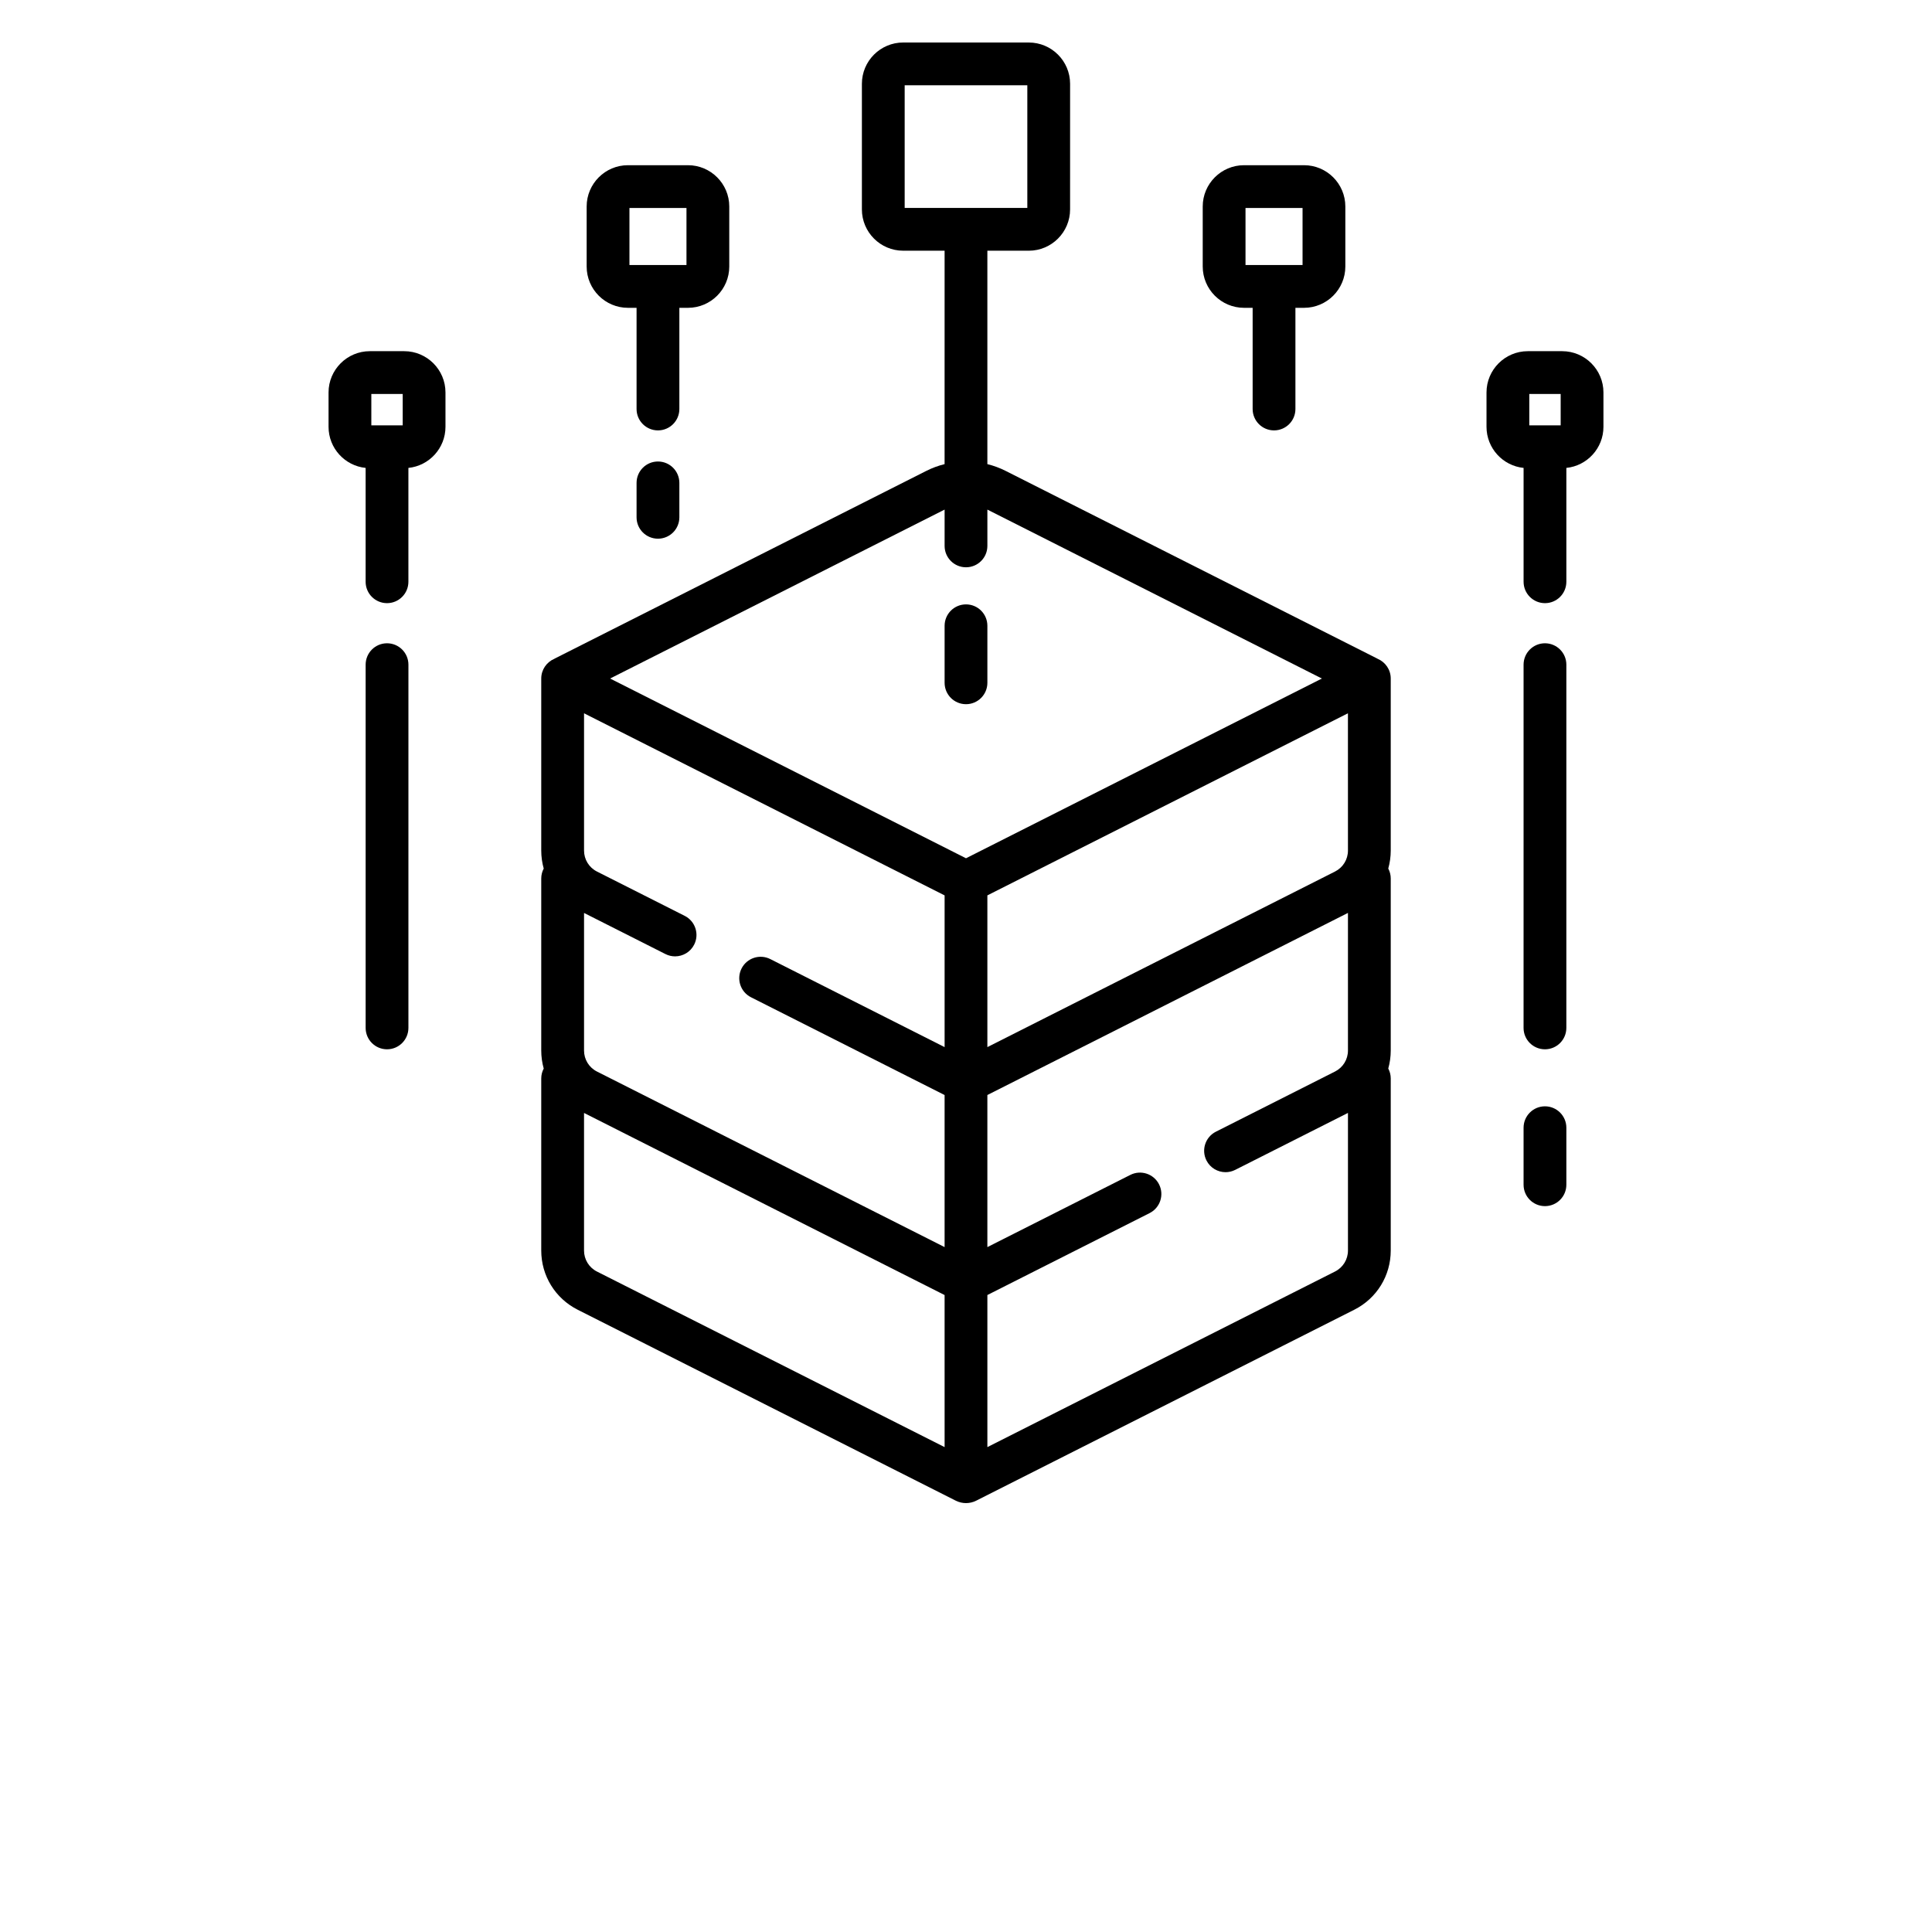 <?xml version="1.0" encoding="UTF-8"?>
<svg width="700pt" height="700pt" version="1.1" viewBox="0 0 700 700" xmlns="http://www.w3.org/2000/svg" xmlns:xlink="http://www.w3.org/1999/xlink">
 <defs>
  <symbol id="t" overflow="visible">
   <path d="m18.766-1.125c-0.969 0.5-1.98 0.875-3.031 1.125-1.043 0.258-2.137 0.391-3.281 0.391-3.398 0-6.09-0.945-8.078-2.844-1.992-1.906-2.984-4.484-2.984-7.734 0-3.258 0.992-5.836 2.984-7.734 1.988-1.906 4.68-2.859 8.078-2.859 1.145 0 2.238 0.133 3.281 0.391 1.051 0.25 2.062 0.625 3.031 1.125v4.219c-0.98-0.656-1.945-1.141-2.891-1.453-0.949-0.312-1.949-0.469-3-0.469-1.875 0-3.352 0.605-4.422 1.812-1.074 1.199-1.609 2.856-1.609 4.969 0 2.106 0.535 3.762 1.609 4.969 1.07 1.199 2.547 1.797 4.422 1.797 1.051 0 2.051-0.148 3-0.453 0.945-0.312 1.91-0.801 2.891-1.469z"/>
  </symbol>
  <symbol id="b" overflow="visible">
   <path d="m13.734-11.141c-0.438-0.195-0.871-0.344-1.297-0.438-0.418-0.102-0.84-0.156-1.266-0.156-1.262 0-2.231 0.406-2.906 1.219-0.68 0.805-1.016 1.953-1.016 3.453v7.062h-4.891v-15.312h4.891v2.516c0.625-1 1.344-1.727 2.156-2.188 0.82-0.469 1.801-0.703 2.938-0.703 0.164 0 0.344 0.012 0.531 0.031 0.195 0.012 0.477 0.039 0.844 0.078z"/>
  </symbol>
  <symbol id="a" overflow="visible">
   <path d="m17.641-7.703v1.406h-11.453c0.125 1.148 0.539 2.008 1.25 2.578 0.707 0.574 1.703 0.859 2.984 0.859 1.031 0 2.082-0.148 3.156-0.453 1.082-0.312 2.191-0.773 3.328-1.391v3.766c-1.156 0.438-2.312 0.766-3.469 0.984-1.156 0.227-2.312 0.344-3.469 0.344-2.773 0-4.93-0.703-6.469-2.109-1.531-1.406-2.297-3.379-2.297-5.922 0-2.5 0.754-4.461 2.266-5.891 1.508-1.438 3.582-2.156 6.219-2.156 2.406 0 4.332 0.73 5.781 2.188 1.445 1.449 2.172 3.383 2.172 5.797zm-5.031-1.625c0-0.926-0.273-1.672-0.812-2.234-0.543-0.57-1.25-0.859-2.125-0.859-0.949 0-1.719 0.266-2.312 0.797s-0.965 1.297-1.109 2.297z"/>
  </symbol>
  <symbol id="f" overflow="visible">
   <path d="m9.219-6.891c-1.023 0-1.793 0.172-2.312 0.516-0.512 0.344-0.766 0.855-0.766 1.531 0 0.625 0.207 1.117 0.625 1.469 0.414 0.344 0.988 0.516 1.719 0.516 0.926 0 1.703-0.328 2.328-0.984 0.633-0.664 0.953-1.492 0.953-2.484v-0.562zm7.469-1.844v8.734h-4.922v-2.266c-0.656 0.93-1.398 1.605-2.219 2.031-0.824 0.414-1.824 0.625-3 0.625-1.586 0-2.871-0.457-3.859-1.375-0.992-0.926-1.484-2.129-1.484-3.609 0-1.789 0.613-3.102 1.844-3.938 1.238-0.844 3.18-1.266 5.828-1.266h2.891v-0.391c0-0.77-0.309-1.332-0.922-1.688-0.617-0.363-1.57-0.547-2.859-0.547-1.055 0-2.031 0.105-2.938 0.312-0.898 0.211-1.73 0.523-2.5 0.938v-3.734c1.039-0.25 2.086-0.441 3.141-0.578 1.062-0.133 2.125-0.203 3.188-0.203 2.758 0 4.75 0.547 5.969 1.641 1.227 1.086 1.844 2.856 1.844 5.312z"/>
  </symbol>
  <symbol id="d" overflow="visible">
   <path d="m7.703-19.656v4.344h5.047v3.5h-5.047v6.5c0 0.711 0.141 1.188 0.422 1.438s0.836 0.375 1.672 0.375h2.516v3.5h-4.188c-1.938 0-3.312-0.398-4.125-1.203-0.805-0.812-1.203-2.18-1.203-4.109v-6.5h-2.422v-3.5h2.422v-4.344z"/>
  </symbol>
  <symbol id="e" overflow="visible">
   <path d="m12.766-13.078v-8.203h4.922v21.281h-4.922v-2.219c-0.668 0.906-1.406 1.57-2.219 1.984s-1.758 0.625-2.828 0.625c-1.887 0-3.434-0.75-4.641-2.25-1.211-1.5-1.812-3.426-1.812-5.781 0-2.363 0.602-4.297 1.812-5.797 1.207-1.5 2.754-2.25 4.641-2.25 1.062 0 2 0.215 2.812 0.641 0.82 0.43 1.566 1.086 2.234 1.969zm-3.219 9.922c1.039 0 1.836-0.379 2.391-1.141 0.551-0.77 0.828-1.883 0.828-3.344 0-1.457-0.277-2.566-0.828-3.328-0.555-0.77-1.352-1.156-2.391-1.156-1.043 0-1.84 0.387-2.391 1.156-0.555 0.762-0.828 1.871-0.828 3.328 0 1.461 0.273 2.574 0.828 3.344 0.551 0.762 1.348 1.141 2.391 1.141z"/>
  </symbol>
  <symbol id="l" overflow="visible">
   <path d="m10.5-3.156c1.051 0 1.852-0.379 2.406-1.141 0.551-0.77 0.828-1.883 0.828-3.344 0-1.457-0.277-2.566-0.828-3.328-0.555-0.77-1.355-1.156-2.406-1.156-1.055 0-1.859 0.387-2.422 1.156-0.555 0.773-0.828 1.883-0.828 3.328 0 1.449 0.273 2.559 0.828 3.328 0.562 0.773 1.367 1.156 2.422 1.156zm-3.25-9.922c0.676-0.883 1.422-1.539 2.234-1.969 0.82-0.426 1.766-0.641 2.828-0.641 1.895 0 3.445 0.75 4.656 2.25 1.207 1.5 1.812 3.434 1.812 5.797 0 2.356-0.605 4.281-1.812 5.781-1.211 1.5-2.762 2.25-4.656 2.25-1.062 0-2.008-0.211-2.828-0.625-0.812-0.426-1.559-1.086-2.234-1.984v2.219h-4.891v-21.281h4.891z"/>
  </symbol>
  <symbol id="k" overflow="visible">
   <path d="m0.344-15.312h4.891l4.125 10.391 3.5-10.391h4.891l-6.438 16.766c-0.648 1.695-1.402 2.883-2.266 3.562-0.867 0.688-2 1.031-3.406 1.031h-2.844v-3.219h1.531c0.832 0 1.438-0.137 1.812-0.406 0.383-0.262 0.68-0.73 0.891-1.406l0.141-0.422z"/>
  </symbol>
  <symbol id="j" overflow="visible">
   <path d="m0.828-20.406h5.047l3.531 14.828 3.5-14.828h5.078l3.5 14.828 3.516-14.828h5.016l-4.812 20.406h-6.078l-3.703-15.516-3.656 15.516h-6.078z"/>
  </symbol>
  <symbol id="i" overflow="visible">
   <path d="m17.75-9.328v9.328h-4.922v-7.141c0-1.32-0.031-2.234-0.094-2.734s-0.168-0.867-0.312-1.109c-0.188-0.312-0.449-0.555-0.781-0.734-0.324-0.176-0.695-0.266-1.109-0.266-1.023 0-1.824 0.398-2.406 1.188-0.586 0.781-0.875 1.871-0.875 3.266v7.531h-4.891v-15.312h4.891v2.234c0.738-0.883 1.52-1.539 2.344-1.969 0.832-0.426 1.75-0.641 2.75-0.641 1.77 0 3.113 0.547 4.031 1.641 0.914 1.086 1.375 2.656 1.375 4.719z"/>
  </symbol>
  <symbol id="h" overflow="visible">
   <path d="m2.578-20.406h8.734c2.594 0 4.582 0.578 5.969 1.734 1.395 1.148 2.094 2.789 2.094 4.922 0 2.137-0.699 3.781-2.094 4.938-1.387 1.156-3.375 1.734-5.969 1.734h-3.484v7.078h-5.25zm5.25 3.812v5.703h2.922c1.02 0 1.805-0.25 2.359-0.75 0.562-0.5 0.844-1.203 0.844-2.109 0-0.914-0.281-1.617-0.844-2.109-0.555-0.488-1.34-0.734-2.359-0.734z"/>
  </symbol>
  <symbol id="c" overflow="visible">
   <path d="m9.641-12.188c-1.086 0-1.914 0.391-2.484 1.172-0.574 0.781-0.859 1.906-0.859 3.375s0.285 2.594 0.859 3.375c0.57 0.773 1.398 1.156 2.484 1.156 1.062 0 1.875-0.383 2.438-1.156 0.57-0.781 0.859-1.906 0.859-3.375s-0.289-2.594-0.859-3.375c-0.562-0.781-1.375-1.172-2.438-1.172zm0-3.5c2.633 0 4.691 0.715 6.172 2.141 1.477 1.418 2.219 3.387 2.219 5.906 0 2.512-0.742 4.481-2.219 5.906-1.48 1.418-3.539 2.125-6.172 2.125-2.648 0-4.715-0.707-6.203-2.125-1.492-1.426-2.234-3.394-2.234-5.906 0-2.519 0.742-4.488 2.234-5.906 1.488-1.426 3.555-2.141 6.203-2.141z"/>
  </symbol>
  <symbol id="g" overflow="visible">
   <path d="m2.359-21.281h4.891v21.281h-4.891z"/>
  </symbol>
  <symbol id="s" overflow="visible">
   <path d="m12.422-21.281v3.219h-2.703c-0.688 0-1.172 0.125-1.453 0.375-0.273 0.25-0.406 0.688-0.406 1.312v1.062h4.188v3.5h-4.188v11.812h-4.891v-11.812h-2.438v-3.5h2.438v-1.062c0-1.664 0.461-2.898 1.391-3.703 0.926-0.801 2.367-1.203 4.328-1.203z"/>
  </symbol>
  <symbol id="r" overflow="visible">
   <path d="m16.547-12.766c0.613-0.945 1.348-1.672 2.203-2.172 0.852-0.5 1.789-0.75 2.812-0.75 1.758 0 3.098 0.547 4.016 1.641 0.926 1.086 1.391 2.656 1.391 4.719v9.328h-4.922v-7.984-0.359c0.008-0.133 0.016-0.32 0.016-0.562 0-1.082-0.164-1.863-0.484-2.344-0.312-0.488-0.824-0.734-1.531-0.734-0.93 0-1.648 0.387-2.156 1.156-0.512 0.762-0.773 1.867-0.781 3.312v7.516h-4.922v-7.984c0-1.695-0.148-2.785-0.438-3.266-0.293-0.488-0.812-0.734-1.562-0.734-0.938 0-1.664 0.387-2.172 1.156-0.512 0.762-0.766 1.859-0.766 3.297v7.531h-4.922v-15.312h4.922v2.234c0.602-0.863 1.289-1.516 2.062-1.953 0.781-0.438 1.641-0.656 2.578-0.656 1.062 0 2 0.258 2.812 0.766 0.812 0.512 1.426 1.23 1.844 2.156z"/>
  </symbol>
  <symbol id="q" overflow="visible">
   <path d="m17.75-9.328v9.328h-4.922v-7.109c0-1.344-0.031-2.266-0.094-2.766s-0.168-0.867-0.312-1.109c-0.188-0.312-0.449-0.555-0.781-0.734-0.324-0.176-0.695-0.266-1.109-0.266-1.023 0-1.824 0.398-2.406 1.188-0.586 0.781-0.875 1.871-0.875 3.266v7.531h-4.891v-21.281h4.891v8.203c0.738-0.883 1.52-1.539 2.344-1.969 0.832-0.426 1.75-0.641 2.75-0.641 1.77 0 3.113 0.547 4.031 1.641 0.914 1.086 1.375 2.656 1.375 4.719z"/>
  </symbol>
  <symbol id="p" overflow="visible">
   <path d="m2.578-20.406h5.875l7.422 14v-14h4.984v20.406h-5.875l-7.422-14v14h-4.984z"/>
  </symbol>
  <symbol id="o" overflow="visible">
   <path d="m2.188-5.969v-9.344h4.922v1.531c0 0.836-0.008 1.875-0.016 3.125-0.012 1.25-0.016 2.086-0.016 2.5 0 1.242 0.031 2.133 0.094 2.672 0.07 0.543 0.18 0.934 0.328 1.172 0.207 0.324 0.473 0.574 0.797 0.75 0.32 0.168 0.691 0.25 1.109 0.25 1.02 0 1.82-0.391 2.406-1.172 0.582-0.781 0.875-1.867 0.875-3.266v-7.562h4.891v15.312h-4.891v-2.219c-0.742 0.898-1.523 1.559-2.344 1.984-0.824 0.414-1.734 0.625-2.734 0.625-1.762 0-3.106-0.539-4.031-1.625-0.93-1.082-1.391-2.66-1.391-4.734z"/>
  </symbol>
  <symbol id="n" overflow="visible">
   <path d="m2.359-15.312h4.891v15.031c0 2.051-0.496 3.617-1.484 4.703-0.98 1.082-2.406 1.625-4.281 1.625h-2.422v-3.219h0.859c0.926 0 1.562-0.211 1.906-0.625 0.352-0.418 0.531-1.246 0.531-2.484zm0-5.969h4.891v4h-4.891z"/>
  </symbol>
  <symbol id="m" overflow="visible">
   <path d="m14.719-14.828v3.984c-0.656-0.457-1.324-0.797-2-1.016-0.668-0.219-1.359-0.328-2.078-0.328-1.367 0-2.434 0.402-3.203 1.203-0.762 0.793-1.141 1.906-1.141 3.344 0 1.43 0.379 2.543 1.141 3.344 0.77 0.793 1.836 1.188 3.203 1.188 0.758 0 1.484-0.109 2.172-0.328 0.688-0.227 1.32-0.566 1.906-1.016v4c-0.762 0.281-1.539 0.488-2.328 0.625-0.781 0.145-1.574 0.219-2.375 0.219-2.762 0-4.922-0.707-6.484-2.125-1.555-1.414-2.328-3.383-2.328-5.906 0-2.531 0.773-4.504 2.328-5.922 1.562-1.414 3.723-2.125 6.484-2.125 0.801 0 1.594 0.074 2.375 0.219 0.781 0.137 1.555 0.352 2.328 0.641z"/>
  </symbol>
 </defs>
 <g>
  <path d="m499.14 238.7c-0.074-0.039-0.141-0.094-0.219-0.129l-134.59-67.973c-2.113-1.066-4.324-1.875-6.59-2.438v-77.32h15.008c8.25 0 14.961-6.715 14.961-14.961l0.004-45.512c0-8.254-6.711-14.961-14.961-14.961l-45.516-0.004c-8.25 0-14.957 6.711-14.957 14.961v45.512c0 8.25 6.711 14.961 14.957 14.961h15.008l-0.004 77.324c-2.262 0.566-4.473 1.371-6.59 2.438l-134.58 67.969c-0.078 0.039-0.145 0.094-0.223 0.133-2.785 1.176-4.746 3.934-4.746 7.148v62.312c0 2.25 0.309 4.445 0.898 6.535-0.57 1.078-0.898 2.305-0.898 3.609v62.32c0 2.25 0.309 4.441 0.898 6.531-0.57 1.078-0.898 2.305-0.898 3.609v62.32c0 9.121 5.055 17.34 13.199 21.457l137.03 69.203c1.148 0.57 2.402 0.859 3.66 0.859 1.262 0 2.523-0.285 3.68-0.867l137.02-69.199c8.145-4.109 13.199-12.332 13.199-21.449v-62.324c0-1.305-0.324-2.531-0.898-3.609 0.586-2.09 0.898-4.289 0.898-6.531v-62.32c0-1.305-0.324-2.531-0.898-3.613 0.586-2.09 0.898-4.285 0.898-6.531v-62.316c0-3.215-1.961-5.969-4.75-7.144zm-171.36-163.36v-44.438h44.438v44.438zm14.469 448.98-125.96-63.613c-2.891-1.461-4.684-4.375-4.684-7.617v-49.848l130.64 65.977zm0-144.93-63.16-31.898c-3.82-1.93-8.484-0.395-10.414 3.422-1.93 3.82-0.395 8.484 3.422 10.414l70.148 35.426v55.094l-125.95-63.605c-2.891-1.461-4.688-4.379-4.688-7.617v-49.848h0.004l29.488 14.895c1.121 0.566 2.312 0.836 3.488 0.836 2.832 0 5.559-1.559 6.926-4.258 1.93-3.82 0.398-8.484-3.422-10.414l-31.797-16.059c-2.891-1.461-4.684-4.375-4.684-7.613v-49.723l130.64 65.977v54.973zm7.75-68.426-128.95-65.121 121.2-61.207v13.156c0 4.281 3.473 7.746 7.75 7.746 4.281 0 7.746-3.469 7.746-7.746v-13.156l121.2 61.207zm138.39 69.66c0 3.238-1.797 6.156-4.688 7.613l-43.16 21.797c-3.82 1.93-5.356 6.59-3.422 10.414 1.363 2.699 4.094 4.258 6.926 4.258 1.176 0 2.367-0.27 3.488-0.836l40.859-20.637v49.848c0 3.242-1.797 6.156-4.688 7.617l-125.96 63.617v-55.102l58.781-29.684c3.82-1.93 5.356-6.594 3.422-10.414-1.93-3.824-6.594-5.356-10.414-3.422l-51.793 26.156v-55.102l130.65-65.977zm0-72.461c0 3.238-1.797 6.156-4.688 7.613l-125.96 63.613v-54.973l130.64-65.977z"/>
  <path d="m350 218.98c-4.281 0-7.75 3.469-7.75 7.746v20.668c0 4.281 3.473 7.75 7.75 7.75 4.281 0 7.746-3.473 7.746-7.75v-20.668c0-4.277-3.465-7.746-7.746-7.746z"/>
  <path d="m450.73 111.53h3.125v36.66c0 4.281 3.469 7.75 7.75 7.75 4.285 0 7.75-3.469 7.75-7.75v-36.66h3.121c8.25 0 14.965-6.711 14.965-14.961v-21.75c0-8.25-6.711-14.961-14.965-14.961h-21.746c-8.25 0-14.961 6.711-14.961 14.961v21.746c0.004 8.258 6.715 14.965 14.961 14.965zm0.543-36.168h20.668v20.668h-20.668z"/>
  <path d="m566 127.24h-12.449c-8.25 0-14.961 6.715-14.961 14.961v12.445c0 7.734 5.898 14.121 13.434 14.887v41.25c0 4.281 3.469 7.75 7.75 7.75s7.746-3.473 7.746-7.75v-41.25c7.539-0.766 13.438-7.152 13.438-14.887v-12.445c0.004-8.246-6.707-14.961-14.957-14.961zm-0.539 26.871h-11.371v-11.367h11.371z"/>
  <path d="m559.77 233.07c-4.281 0-7.75 3.473-7.75 7.75l-0.004 131.61c0 4.281 3.473 7.75 7.75 7.75 4.281 0 7.75-3.473 7.75-7.75l0.004-131.61c0-4.277-3.473-7.75-7.75-7.75z"/>
  <path d="m559.77 400.84c-4.281 0-7.75 3.473-7.75 7.75v20.668c0 4.281 3.473 7.746 7.75 7.746 4.281 0 7.75-3.469 7.75-7.746v-20.668c0-4.277-3.473-7.75-7.75-7.75z"/>
  <path d="m227.52 111.53h3.121v36.66c0 4.281 3.473 7.75 7.75 7.75 4.281 0 7.754-3.469 7.754-7.75v-36.66h3.121c8.25 0 14.961-6.711 14.961-14.961v-21.75c0-8.25-6.715-14.961-14.961-14.961h-21.746c-8.25 0-14.961 6.711-14.961 14.961v21.746c-0.004 8.258 6.711 14.965 14.961 14.965zm0.539-36.168h20.664v20.668h-20.664z"/>
  <path d="m238.39 167.21c-4.281 0-7.75 3.473-7.75 7.75v12.473c0 4.281 3.473 7.746 7.75 7.746 4.281 0 7.754-3.469 7.754-7.746v-12.473c0-4.277-3.473-7.75-7.754-7.75z"/>
  <path d="m146.45 127.24h-12.449c-8.25 0-14.961 6.715-14.961 14.961v12.445c0 7.734 5.898 14.121 13.434 14.887v41.25c0 4.281 3.469 7.75 7.75 7.75s7.746-3.473 7.746-7.75v-41.25c7.535-0.766 13.434-7.152 13.434-14.887v-12.445c0.004-8.246-6.703-14.961-14.953-14.961zm-0.543 26.871h-11.367v-11.367h11.367z"/>
  <path d="m140.23 233.07c-4.285 0-7.75 3.473-7.75 7.75v131.61c0 4.281 3.469 7.75 7.75 7.75s7.746-3.473 7.746-7.75l0.004-131.61c0-4.277-3.469-7.75-7.75-7.75z"/>
 </g>
</svg>
